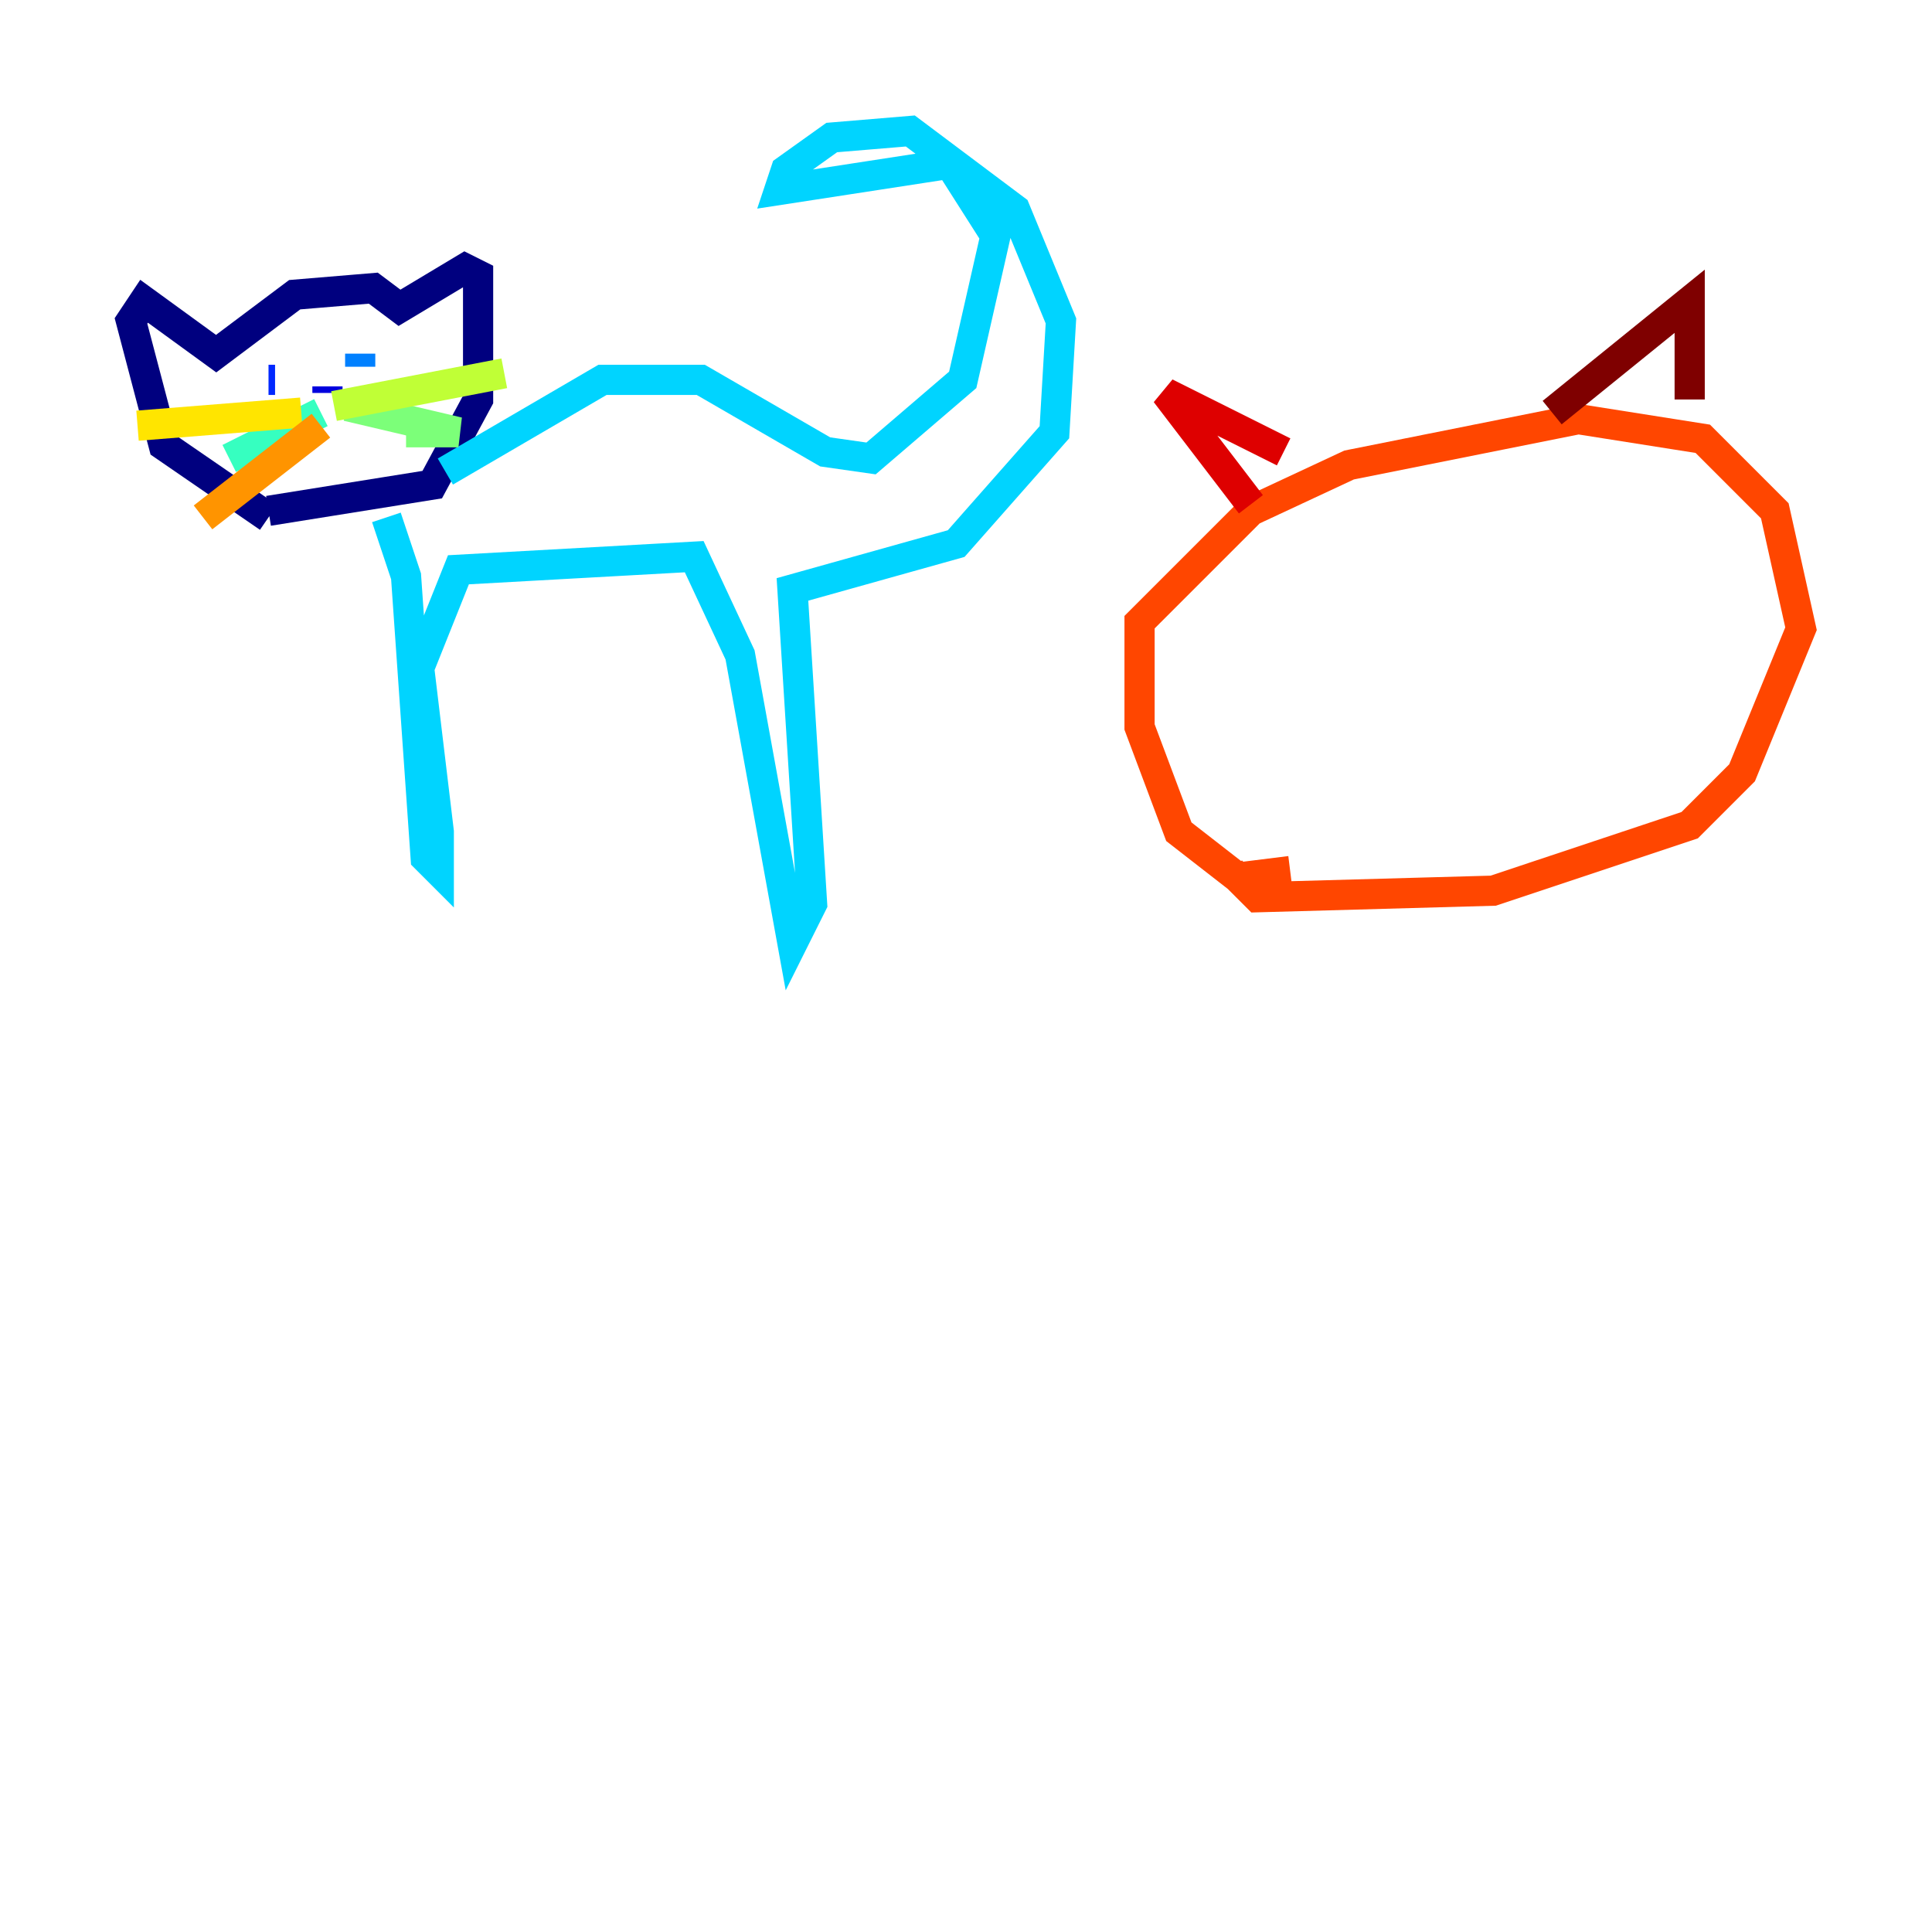 <?xml version="1.0" encoding="utf-8" ?>
<svg baseProfile="tiny" height="128" version="1.2" viewBox="0,0,128,128" width="128" xmlns="http://www.w3.org/2000/svg" xmlns:ev="http://www.w3.org/2001/xml-events" xmlns:xlink="http://www.w3.org/1999/xlink"><defs /><polyline fill="none" points="17.79,34.278 10.848,29.505 8.678,21.261 9.546,19.959 14.319,23.43 19.525,19.525 24.732,19.091 26.468,20.393 30.807,17.79 31.675,18.224 31.675,26.468 28.637,32.108 17.79,33.844" stroke="#00007f" stroke-width="2" /><polyline fill="none" points="21.695,26.034 21.695,25.6" stroke="#0000de" stroke-width="2" /><polyline fill="none" points="17.79,25.166 18.224,25.166" stroke="#0028ff" stroke-width="2" /><polyline fill="none" points="23.864,24.298 23.864,23.43" stroke="#0080ff" stroke-width="2" /><polyline fill="none" points="29.505,31.241 39.919,25.166 46.427,25.166 54.671,29.939 57.709,30.373 63.783,25.166 65.953,15.62 62.915,10.848 51.634,12.583 52.068,11.281 55.105,9.112 60.312,8.678 67.254,13.885 70.291,21.261 69.858,28.637 63.349,36.014 52.502,39.051 53.803,59.878 52.502,62.481 49.031,43.39 45.993,36.881 30.373,37.749 27.77,44.258 29.071,55.105 29.071,57.709 28.203,56.841 26.902,38.183 25.6,34.278" stroke="#00d4ff" stroke-width="2" /><polyline fill="none" points="21.261,27.336 15.186,30.373" stroke="#36ffc0" stroke-width="2" /><polyline fill="none" points="22.997,26.902 30.373,28.637 26.902,28.637" stroke="#7cff79" stroke-width="2" /><polyline fill="none" points="22.129,26.902 33.41,24.732" stroke="#c0ff36" stroke-width="2" /><polyline fill="none" points="19.959,27.336 9.112,28.203" stroke="#ffe500" stroke-width="2" /><polyline fill="none" points="21.261,28.203 13.451,34.278" stroke="#ff9400" stroke-width="2" /><polyline fill="none" points="85.478,57.709 82.007,58.142 78.102,55.105 75.498,48.163 75.498,41.22 82.875,33.844 89.383,30.807 104.57,27.77 112.814,29.071 117.586,33.844 119.322,41.654 115.417,51.2 111.946,54.671 98.929,59.01 83.308,59.444 81.573,57.709" stroke="#ff4600" stroke-width="2" /><polyline fill="none" points="85.044,29.939 77.234,26.034 82.875,33.41" stroke="#de0000" stroke-width="2" /><polyline fill="none" points="102.834,27.336 111.946,19.959 111.946,26.468" stroke="#7f0000" stroke-width="2" /></svg>